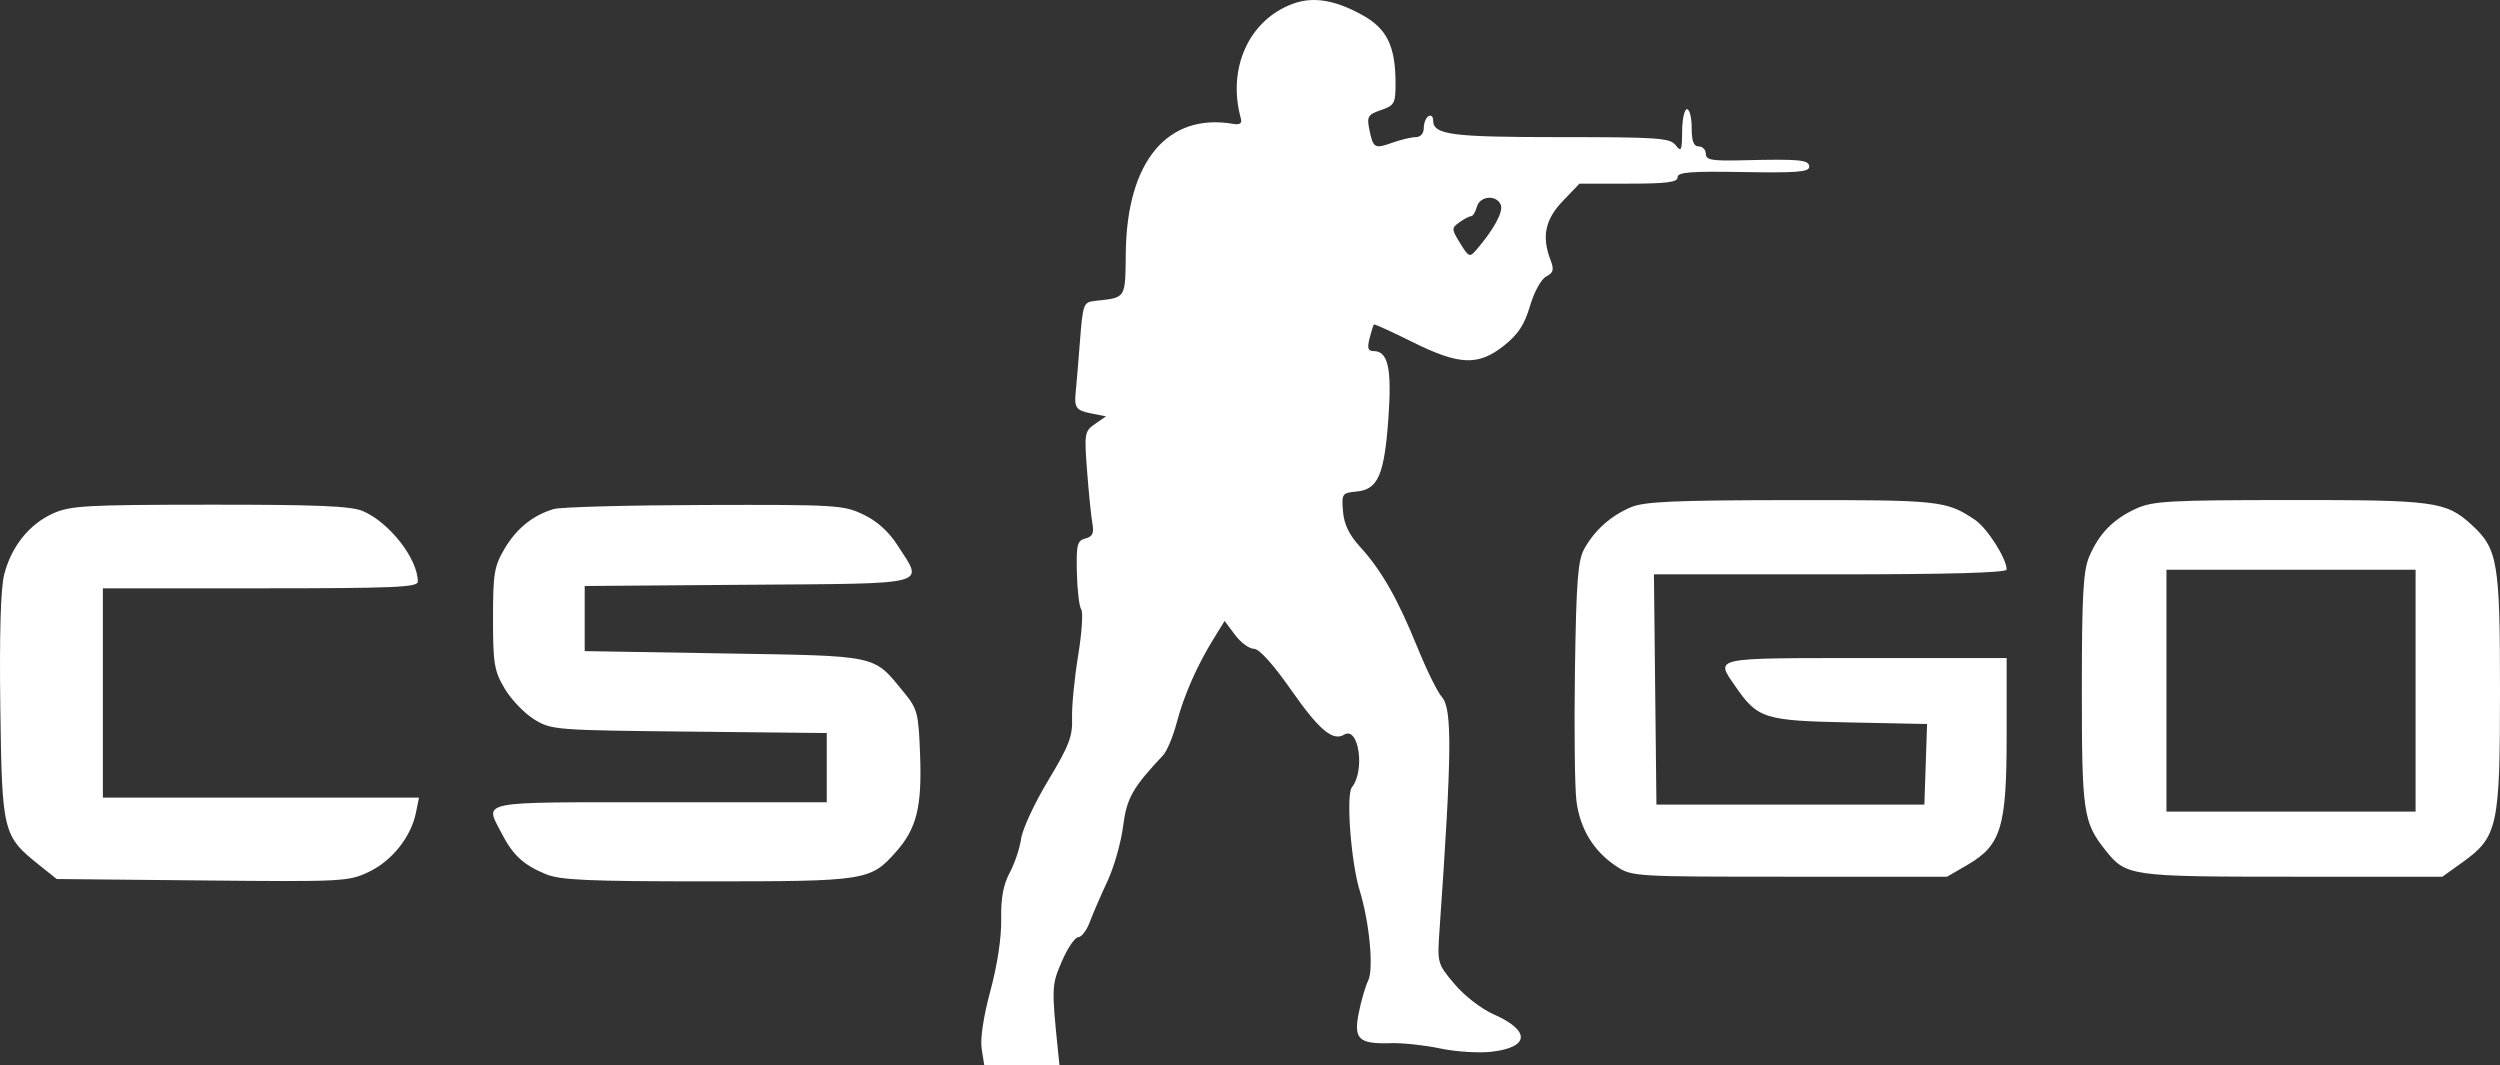 <svg width="169" height="72" viewBox="0 0 169 72" fill="none" xmlns="http://www.w3.org/2000/svg">
<rect x="0" y="0" width="169" height="72" fill="#333333" stroke="none"/>
<path fill-rule="evenodd" clip-rule="evenodd" d="M87.397 0.255C84.43 1.346 82.945 4.622 83.882 8.012C83.972 8.339 83.817 8.45 83.376 8.375C78.926 7.615 76.18 10.896 76.104 17.065C76.064 20.241 76.151 20.106 74.002 20.344C73.242 20.428 73.199 20.549 73.001 23.117C72.887 24.594 72.763 26.079 72.726 26.419C72.601 27.555 72.726 27.742 73.748 27.944L74.765 28.145L74.024 28.659C73.314 29.151 73.291 29.288 73.49 31.877C73.603 33.365 73.765 34.954 73.849 35.41C73.965 36.043 73.854 36.276 73.374 36.401C72.82 36.544 72.753 36.814 72.797 38.717C72.824 39.901 72.957 41.019 73.093 41.201C73.228 41.383 73.132 42.795 72.879 44.34C72.627 45.886 72.443 47.789 72.472 48.57C72.516 49.769 72.266 50.419 70.857 52.758C69.94 54.281 69.118 56.05 69.029 56.689C68.941 57.328 68.594 58.366 68.257 58.995C67.821 59.81 67.655 60.717 67.681 62.14C67.704 63.366 67.422 65.233 66.953 66.969C66.482 68.711 66.254 70.222 66.361 70.9L66.535 72H69.077H71.619L71.522 71.057C71.081 66.756 71.089 66.579 71.791 64.965C72.176 64.078 72.671 63.353 72.891 63.353C73.11 63.353 73.46 62.893 73.669 62.331C73.878 61.769 74.413 60.531 74.859 59.58C75.303 58.629 75.78 56.965 75.917 55.882C76.16 53.961 76.557 53.252 78.623 51.059C78.883 50.783 79.298 49.792 79.544 48.858C80.032 47.007 80.92 44.99 82.056 43.153L82.784 41.976L83.487 42.917C83.873 43.434 84.447 43.858 84.762 43.858C85.125 43.858 86.056 44.889 87.3 46.668C89.171 49.344 90.103 50.128 90.862 49.663C91.848 49.06 92.296 52.082 91.389 53.221C90.982 53.732 91.326 58.289 91.917 60.209C92.579 62.358 92.874 65.515 92.486 66.296C92.302 66.666 92.017 67.645 91.852 68.471C91.495 70.261 91.847 70.587 94.058 70.518C94.824 70.494 96.309 70.655 97.358 70.876C98.406 71.098 99.969 71.197 100.829 71.098C103.398 70.8 103.473 69.679 100.997 68.581C100.131 68.196 98.995 67.32 98.323 66.519C97.154 65.127 97.153 65.122 97.32 62.745C98.15 50.886 98.178 47.901 97.467 47.113C97.177 46.793 96.433 45.279 95.812 43.751C94.478 40.464 93.383 38.544 91.941 36.965C91.198 36.152 90.858 35.444 90.786 34.568C90.689 33.37 90.723 33.32 91.72 33.225C93.158 33.088 93.582 32.099 93.857 28.252C94.095 24.913 93.836 23.734 92.863 23.734C92.477 23.734 92.413 23.538 92.583 22.87C92.703 22.395 92.835 21.973 92.875 21.933C92.915 21.893 94.081 22.423 95.465 23.112C98.654 24.697 99.929 24.748 101.675 23.36C102.627 22.603 103.056 21.948 103.427 20.686C103.706 19.737 104.178 18.877 104.52 18.696C105.014 18.435 105.067 18.231 104.815 17.576C104.209 15.997 104.449 14.839 105.643 13.593L106.772 12.414H110.089C112.683 12.414 113.405 12.32 113.405 11.983C113.405 11.636 114.263 11.568 117.854 11.631C121.458 11.693 122.302 11.626 122.302 11.275C122.302 10.8 121.694 10.741 117.774 10.836C115.712 10.886 115.312 10.815 115.312 10.397C115.312 10.123 115.097 9.898 114.835 9.898C114.491 9.898 114.358 9.549 114.358 8.641C114.358 7.949 114.215 7.383 114.041 7.383C113.866 7.383 113.718 8.055 113.713 8.876C113.704 10.186 113.651 10.302 113.28 9.82C112.9 9.324 112.135 9.27 105.484 9.27C98.083 9.27 96.881 9.112 96.881 8.139C96.881 7.876 96.738 7.748 96.564 7.855C96.389 7.961 96.246 8.323 96.246 8.659C96.246 9.021 96.028 9.27 95.712 9.27C95.419 9.27 94.707 9.438 94.131 9.644C92.919 10.078 92.823 10.023 92.564 8.738C92.39 7.88 92.472 7.745 93.354 7.441C94.262 7.128 94.339 6.988 94.339 5.665C94.339 3.126 93.767 1.942 92.095 1.018C90.232 -0.011 88.768 -0.249 87.397 0.255ZM101.456 13.857C101.634 14.318 100.975 15.525 99.797 16.896C99.353 17.412 99.283 17.383 98.706 16.443C98.114 15.481 98.112 15.421 98.658 15.027C98.971 14.8 99.326 14.615 99.447 14.615C99.568 14.615 99.742 14.332 99.833 13.986C100.033 13.231 101.178 13.141 101.456 13.857ZM110.23 34.297C108.877 34.877 107.799 35.842 107.1 37.097C106.664 37.879 106.556 39.276 106.467 45.271C106.408 49.248 106.453 53.238 106.567 54.138C106.805 56.026 107.72 57.531 109.249 58.55C110.311 59.259 110.42 59.265 120.971 59.265H131.621L132.969 58.483C135.282 57.142 135.649 55.944 135.649 49.733V44.487H126.116C115.642 44.487 115.952 44.42 117.298 46.376C118.816 48.584 119.243 48.72 125.038 48.837L130.27 48.943L130.179 51.667L130.088 54.391H121.031H111.975L111.89 46.609L111.805 38.827H123.727C131.767 38.827 135.649 38.72 135.649 38.5C135.649 37.761 134.333 35.696 133.511 35.143C131.57 33.839 131.163 33.795 121.096 33.808C113.102 33.818 111.139 33.906 110.23 34.297ZM144.387 34.39C142.849 35.093 141.881 36.088 141.225 37.642C140.825 38.587 140.733 40.281 140.733 46.639C140.733 54.928 140.83 55.588 142.321 57.464C143.729 59.235 143.944 59.265 154.969 59.265H165.105L166.448 58.302C168.849 56.581 169 55.896 169 46.688C169 37.971 168.847 37.082 167.065 35.462C165.345 33.897 164.596 33.795 154.804 33.803C146.592 33.809 145.528 33.869 144.387 34.39ZM3.58 34.712C1.974 35.434 0.764 36.95 0.283 38.841C0.045 39.777 -0.045 42.871 0.021 47.802C0.134 56.26 0.195 56.511 2.613 58.446L3.834 59.422L13.679 59.518C23.24 59.611 23.565 59.594 24.952 58.93C26.505 58.185 27.788 56.567 28.118 54.937L28.323 53.92H17.639H6.954V46.845V39.77H17.599C26.635 39.77 28.244 39.702 28.244 39.319C28.244 37.774 26.322 35.309 24.52 34.544C23.727 34.207 21.414 34.112 14.193 34.117C5.793 34.123 4.761 34.181 3.58 34.712ZM37.432 34.411C36.021 34.834 34.92 35.721 34.11 37.091C33.41 38.272 33.328 38.766 33.328 41.814C33.328 44.874 33.408 45.352 34.12 46.554C34.555 47.289 35.449 48.221 36.106 48.626C37.276 49.346 37.489 49.362 46.595 49.457L55.889 49.553V51.894V54.234H44.609C32.063 54.234 32.757 54.096 33.93 56.369C34.673 57.81 35.395 58.472 36.904 59.096C37.871 59.495 39.765 59.58 47.786 59.58C58.558 59.58 58.839 59.536 60.567 57.588C61.968 56.009 62.329 54.553 62.198 51.019C62.093 48.202 62.022 47.924 61.114 46.815C59.006 44.239 59.506 44.348 48.956 44.172L39.525 44.015V41.814V39.613L50.567 39.53C63.086 39.436 62.433 39.606 60.692 36.89C60.083 35.938 59.303 35.232 58.367 34.784C57.022 34.14 56.55 34.111 47.607 34.137C42.462 34.152 37.884 34.275 37.432 34.411ZM163.294 46.688V54.863H154.873H146.453V46.688V38.512H154.873H163.294V46.688Z" fill="white"/>
</svg>
